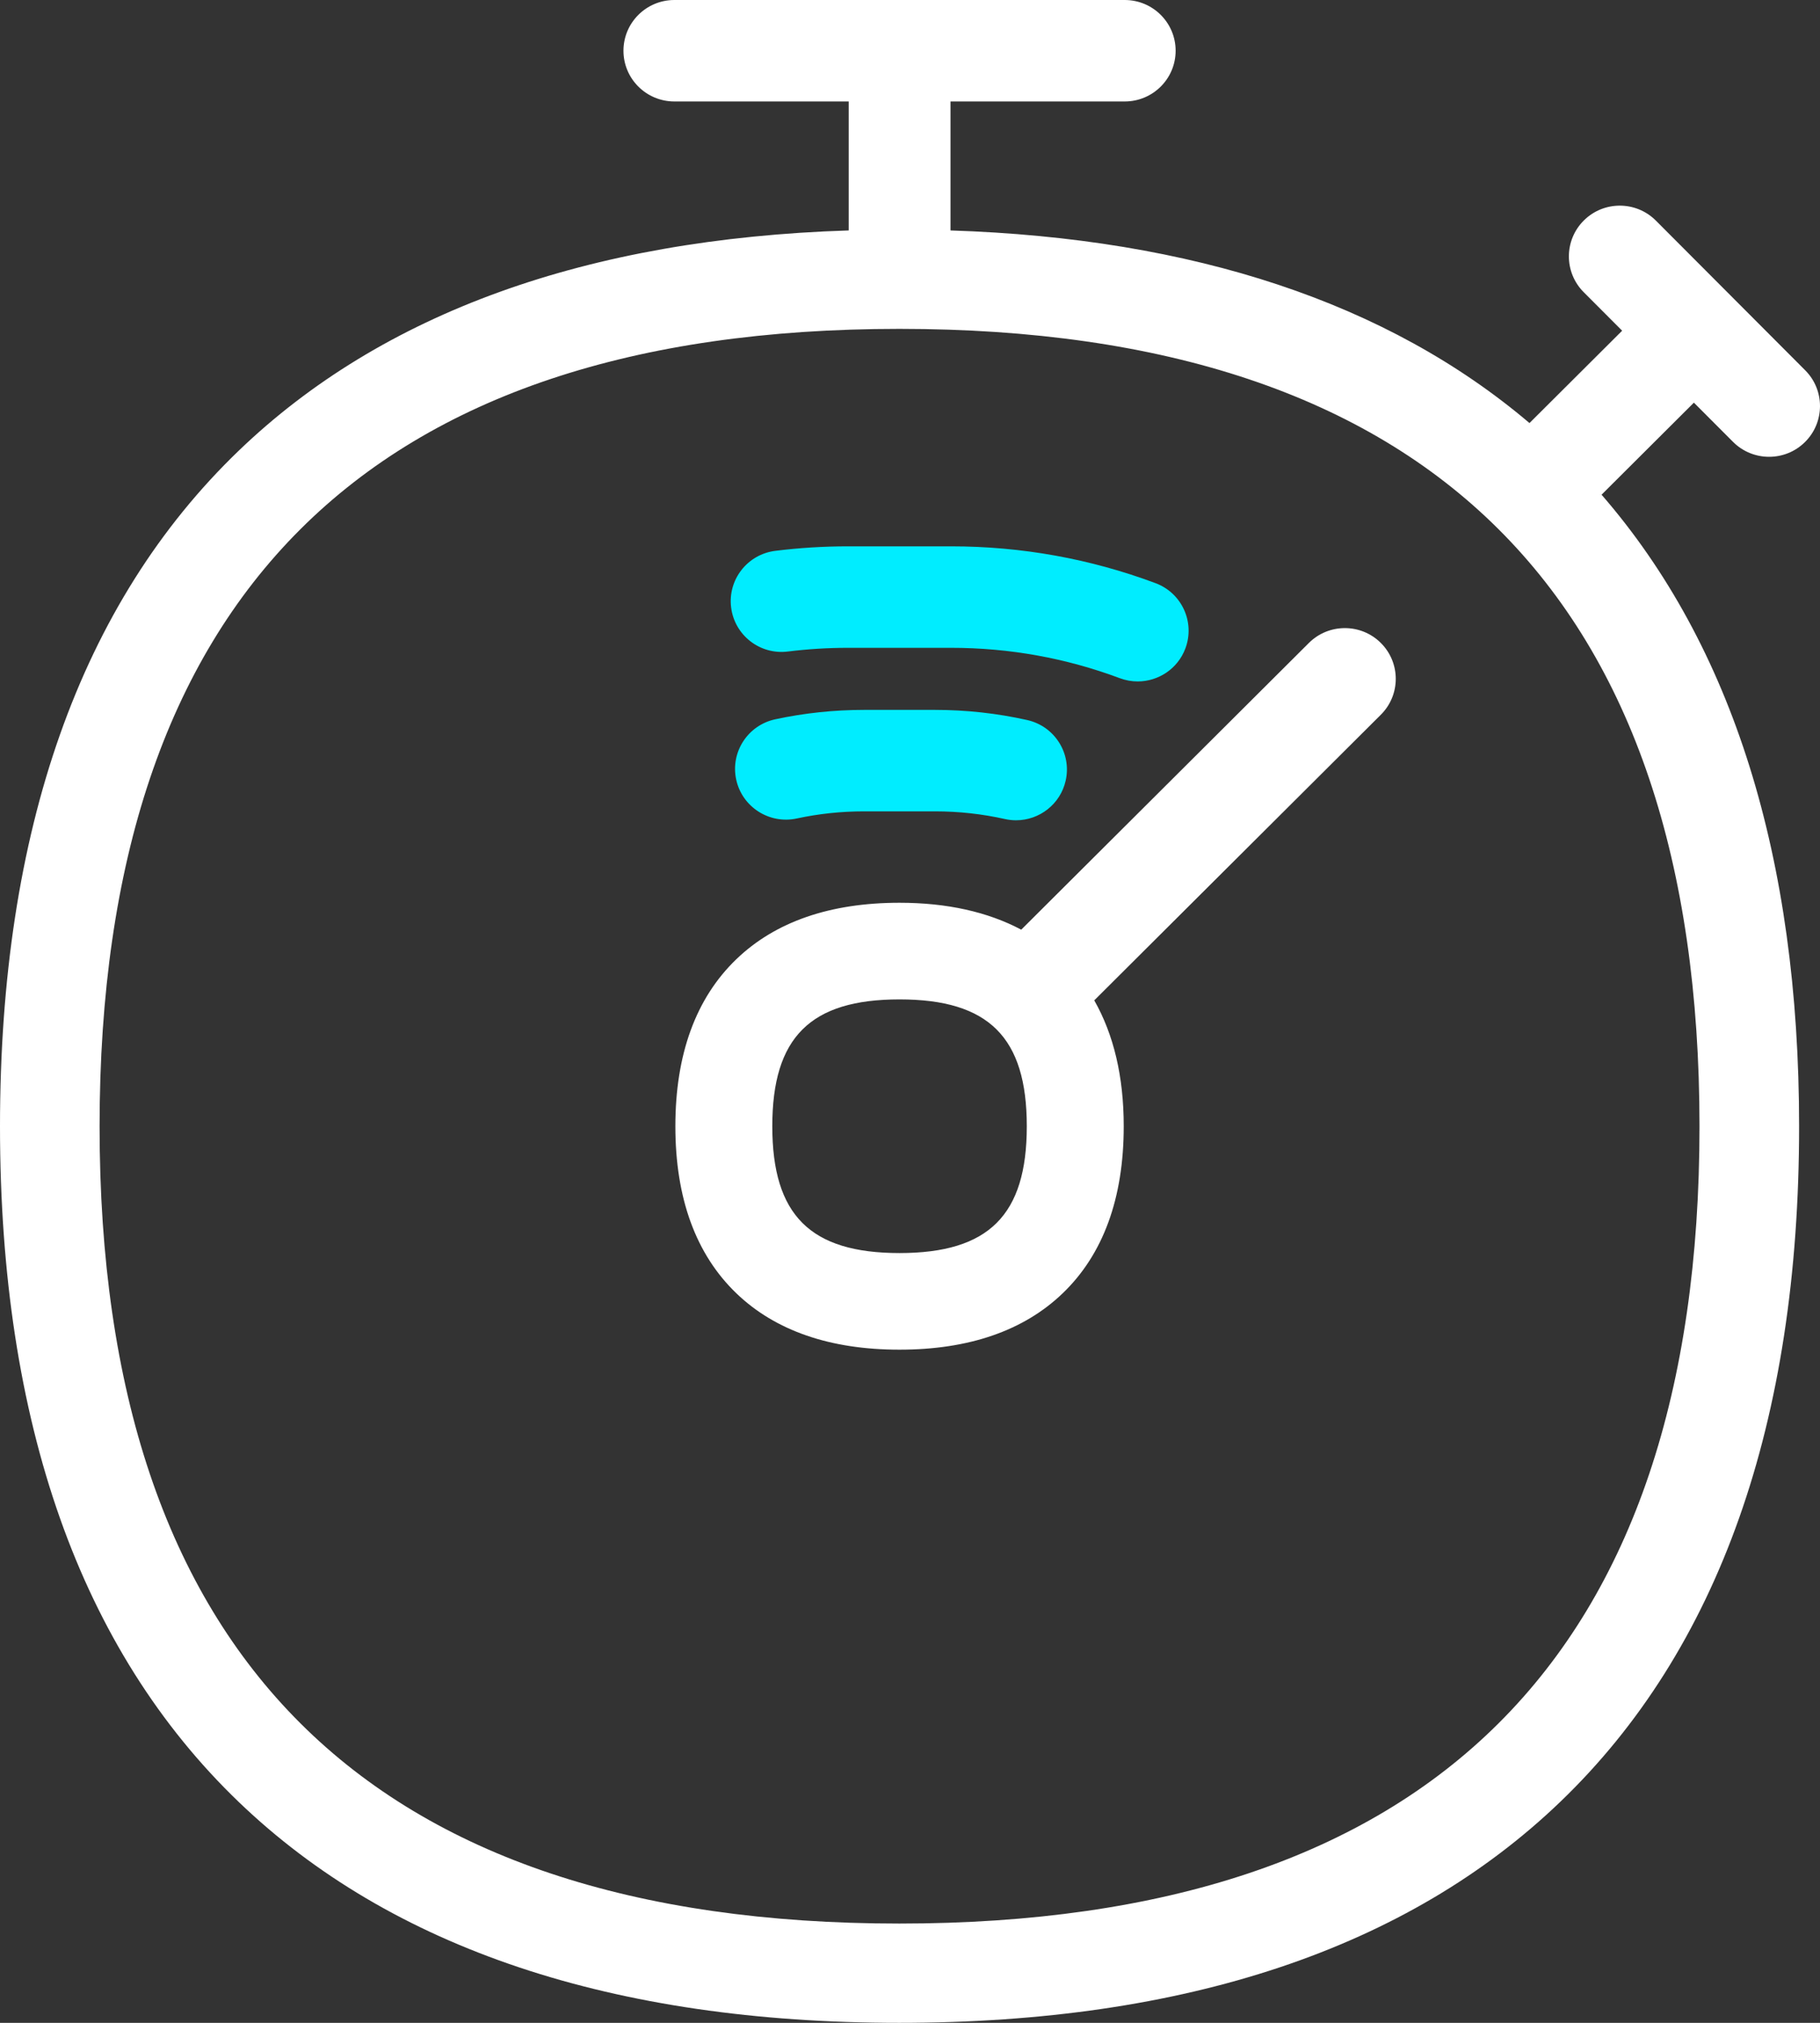 <?xml version="1.0" encoding="UTF-8"?>
<svg width="180px" height="200px" viewBox="0 0 180 200" version="1.1" xmlns="http://www.w3.org/2000/svg" xmlns:xlink="http://www.w3.org/1999/xlink">
    <rect x="0" y="0" width="180" height="200" fill="#333333" stroke="none"/>
    <!-- Generator: Sketch 54 (76480) - https://sketchapp.com -->
    <title>Icon/Conectividad-4 Copy 12</title>
    <desc>Created with Sketch.</desc>
    <g id="Page-15" stroke="none" stroke-width="1" fill="none" fill-rule="evenodd">
        <g id="Icon/Productividad-BC" transform="translate(-10, 0)">
            <path d="M98.962,123.891 C107.786,123.891 111.551,120.142 111.551,111.355 C111.551,102.562 107.786,98.811 98.962,98.811 C90.143,98.811 86.381,102.562 86.381,111.355 C86.381,120.142 90.143,123.891 98.962,123.891 Z M139.449,63.57 C141.412,61.612 144.604,61.612 146.567,63.57 C148.534,65.529 148.534,68.706 146.567,70.665 L118.223,98.907 C120.145,102.287 121.138,106.44 121.138,111.355 C121.138,118.471 119.106,124.027 115.095,127.876 C111.245,131.571 105.816,133.444 98.962,133.444 C92.106,133.444 86.68,131.571 82.831,127.875 C78.825,124.026 76.794,118.469 76.794,111.355 C76.794,104.241 78.824,98.682 82.831,94.833 C86.678,91.133 92.108,89.257 98.962,89.257 C103.67,89.257 107.688,90.163 111.002,91.917 L139.449,63.57 Z M98.944,190.184 C151.457,190.184 178.082,163.669 178.082,111.372 C178.082,59.047 151.457,32.515 98.944,32.515 C46.462,32.515 19.849,59.047 19.849,111.372 C19.849,163.669 46.462,190.184 98.944,190.184 Z M181.396,43.686 L177.528,39.811 L168.396,48.912 C181.351,63.822 187.933,84.783 187.933,111.372 C187.933,140.642 179.983,163.114 164.3,178.161 C149.199,192.654 127.21,200 98.944,200 C70.68,200 48.697,192.652 33.608,178.159 C17.943,163.116 10,140.644 10,111.372 C10,82.098 17.943,59.621 33.606,44.566 C47.796,30.926 68.079,23.61 93.937,22.784 L93.937,10.032 L76.695,10.032 C73.915,10.032 71.661,7.786 71.661,5.016 C71.661,2.246 73.915,7.95807864e-13 76.695,7.95807864e-13 L121.237,7.95807864e-13 C124.017,7.95807864e-13 126.271,2.246 126.271,5.016 C126.271,7.786 124.017,10.032 121.237,10.032 L104.005,10.032 L104.005,22.785 C128.055,23.563 147.277,29.956 161.268,41.828 L170.432,32.697 L166.628,28.886 C164.669,26.922 164.678,23.744 166.65,21.792 C168.62,19.838 171.808,19.847 173.769,21.812 L188.537,36.612 C190.496,38.576 190.486,41.754 188.515,43.706 C187.534,44.68 186.249,45.165 184.966,45.165 C183.673,45.165 182.38,44.672 181.396,43.686 Z" id="Combined-Shape" fill="#FFFFFF"></path>
            <path d="M102.488,70.188 L95.445,70.188 C92.485,70.188 89.531,70.501 86.667,71.119 C83.95,71.706 82.223,74.376 82.812,77.084 C83.4,79.791 86.084,81.508 88.797,80.925 C90.963,80.457 93.2,80.22 95.445,80.22 L102.488,80.22 C104.817,80.22 107.135,80.475 109.381,80.978 C109.752,81.062 110.123,81.102 110.489,81.102 C112.793,81.102 114.87,79.517 115.396,77.185 C116.007,74.483 114.303,71.798 111.589,71.191 C108.621,70.525 105.559,70.188 102.488,70.188" id="Fill-9" fill="#00EDFF"></path>
            <path d="M87.93,64.416 C89.88,64.174 91.879,64.05 93.87,64.05 L104.062,64.05 C109.808,64.05 115.422,65.061 120.75,67.054 C121.334,67.271 121.932,67.374 122.518,67.374 C124.557,67.374 126.475,66.133 127.232,64.121 C128.21,61.527 126.891,58.635 124.29,57.66 C117.826,55.244 111.021,54.017 104.062,54.017 L93.87,54.017 C91.462,54.017 89.044,54.166 86.679,54.462 C83.92,54.806 81.964,57.313 82.309,60.062 C82.655,62.811 85.161,64.768 87.93,64.416" id="Fill-11" fill="#00EDFF"></path>
        </g>
    </g>
</svg>